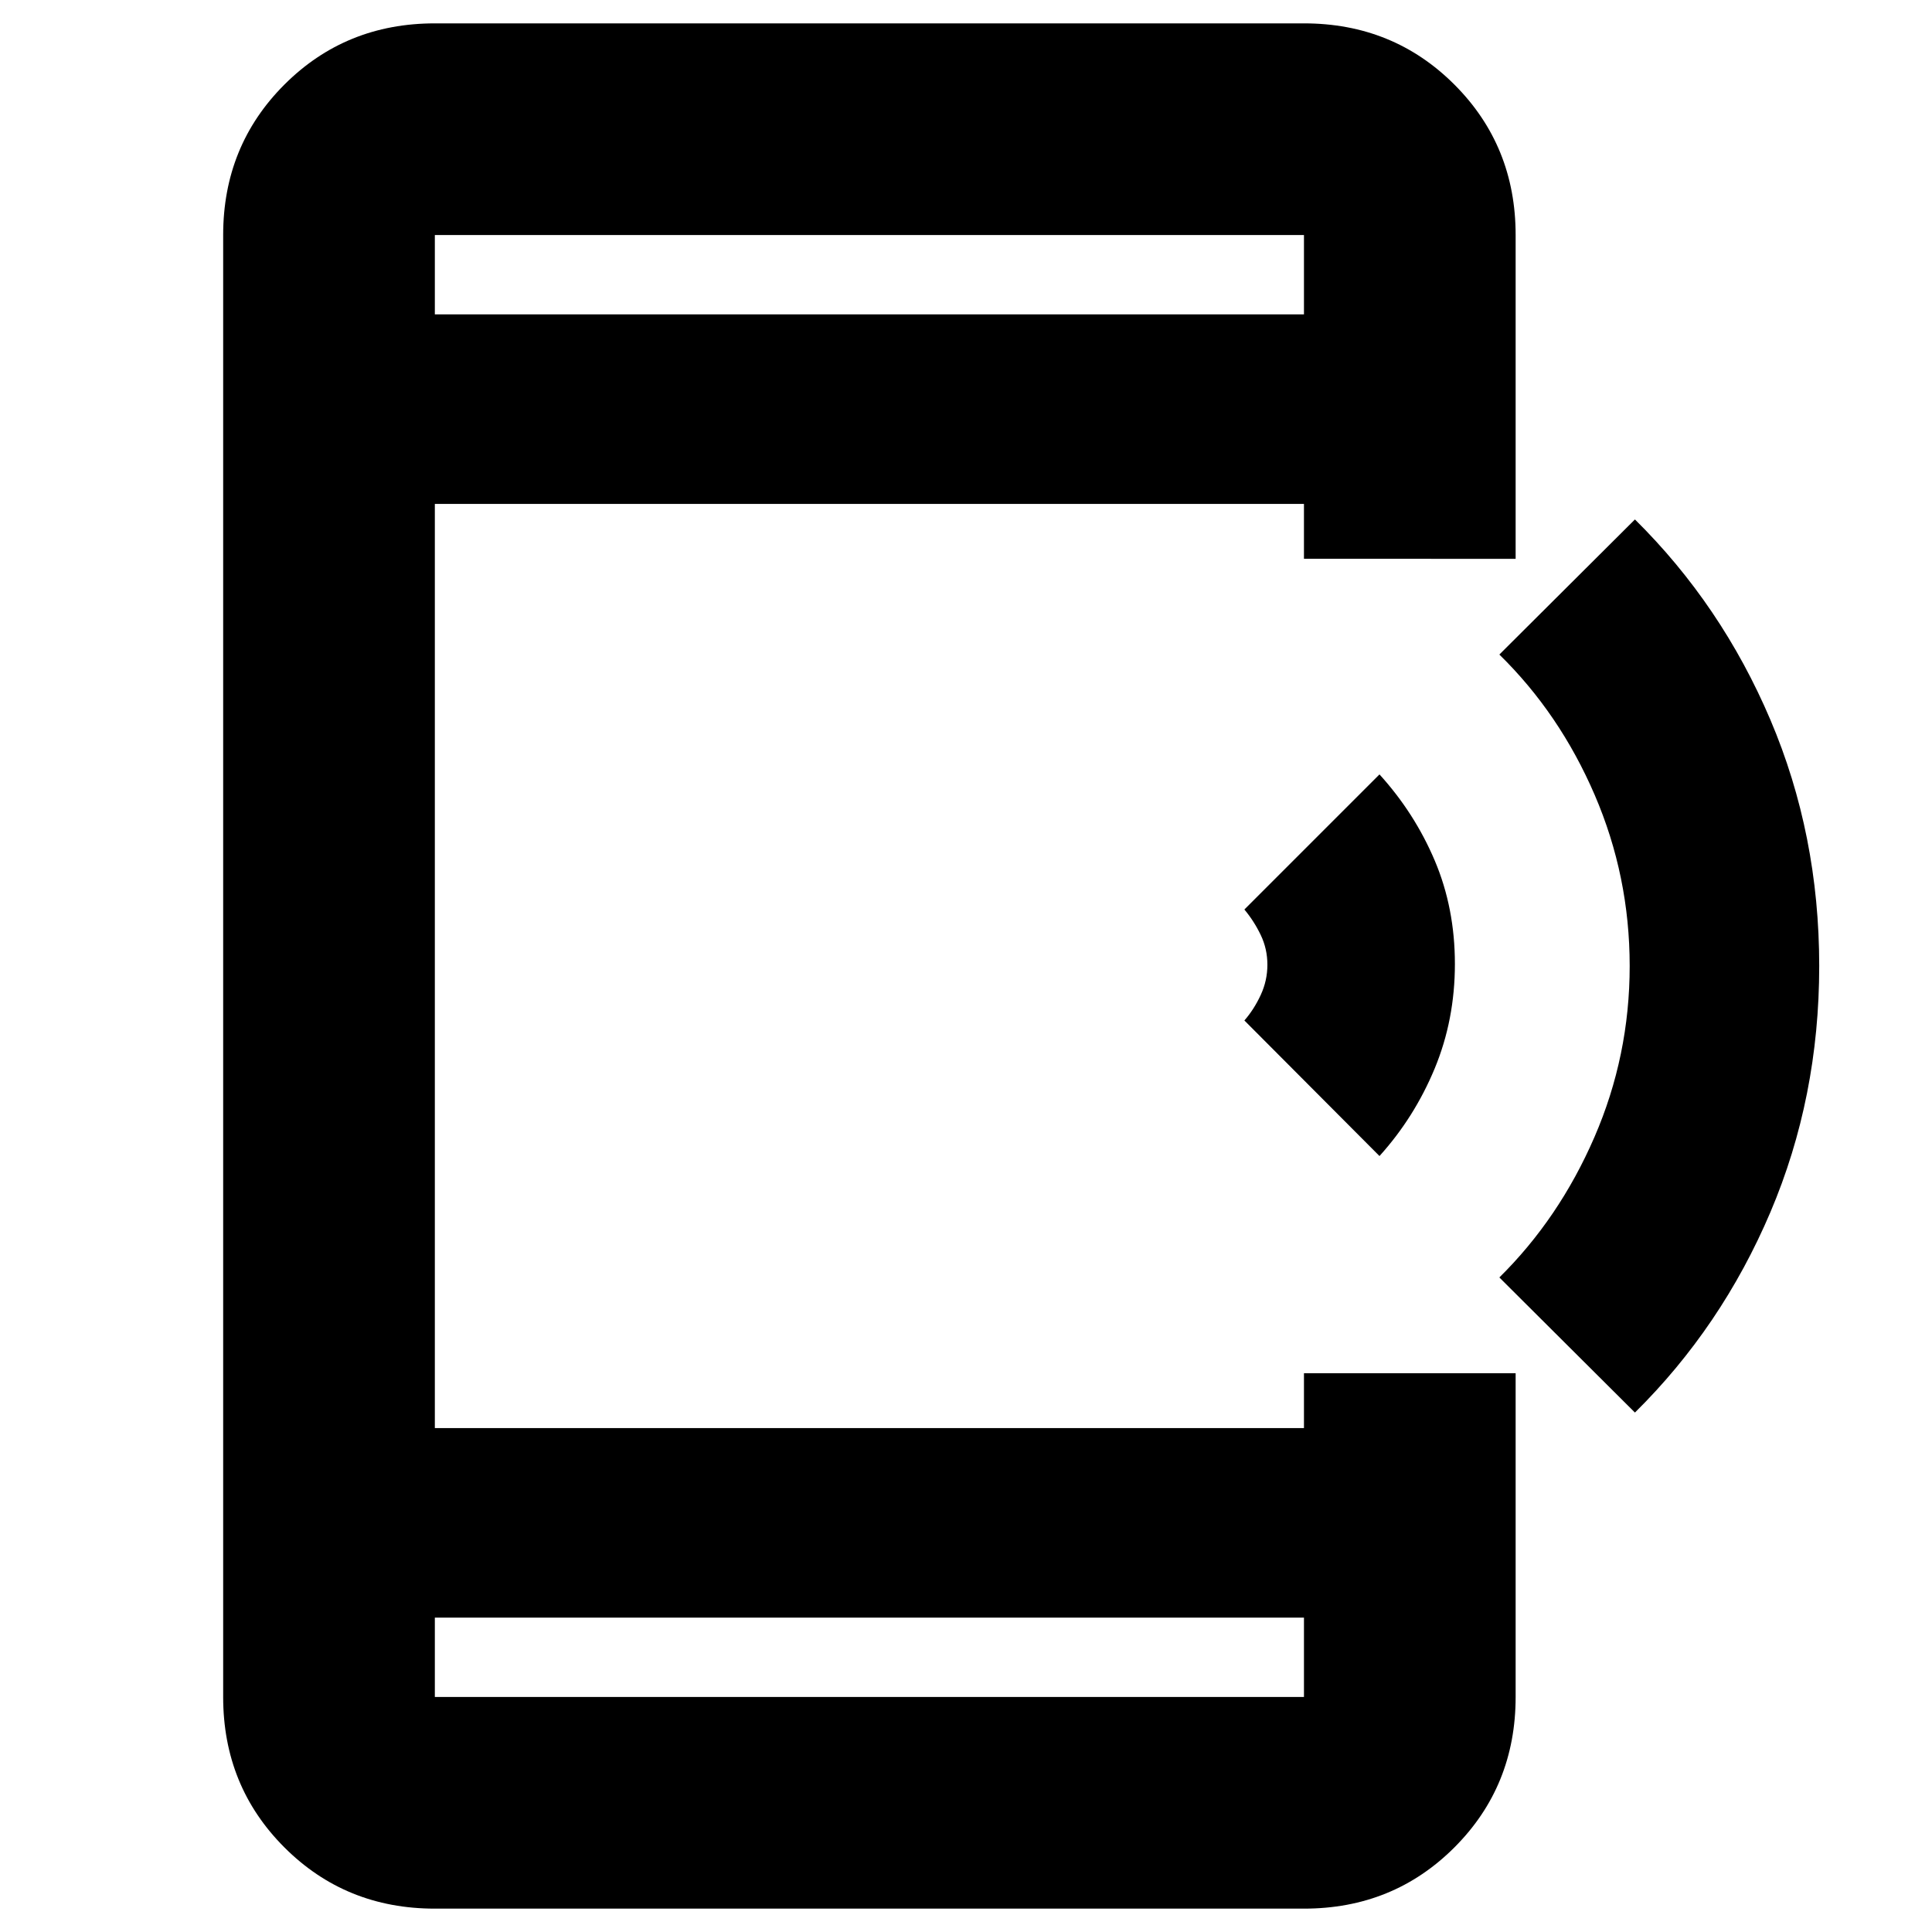 <svg xmlns="http://www.w3.org/2000/svg" height="20" viewBox="0 -960 960 960" width="20"><path d="m685.46-385.57-67.13-67.36q4.79-5.5 8.11-12.66 3.32-7.15 3.32-15.04 0-7.9-3.32-14.8t-8.11-12.64l67.13-67.13q17.47 19.24 27.47 42.84 10 23.61 10 51.34 0 27.74-10.05 51.98-10.06 24.24-27.42 43.47Zm126.93 127.46-67.37-67.13q29.72-29.32 47.24-69.72 17.52-40.4 17.52-85.04 0-44.64-17.4-85.04-17.4-40.4-47.36-69.72l67.37-67.13q43.04 42.52 67.31 99.56 24.26 57.05 24.26 122.33T879.7-357.67q-24.27 57.04-67.31 99.56ZM216.07-11.61q-44.33 0-74.75-30.42-30.43-30.43-30.43-74.75v-726.44q0-44.32 30.43-74.75 30.42-30.42 74.75-30.42h431.86q44.33 0 74.75 30.42 30.43 30.43 30.43 74.75v160.89H647.93v-27.28H216.07v459.22h431.86v-27.28h105.18v160.89q0 44.32-30.43 74.75-30.42 30.42-74.75 30.42H216.07Zm0-144.61v39.44h431.86v-39.44H216.07Zm0-647.56h431.86v-39.44H216.07v39.44Zm0 0v-39.44 39.44Zm0 647.56v39.44-39.44Z"/></svg>